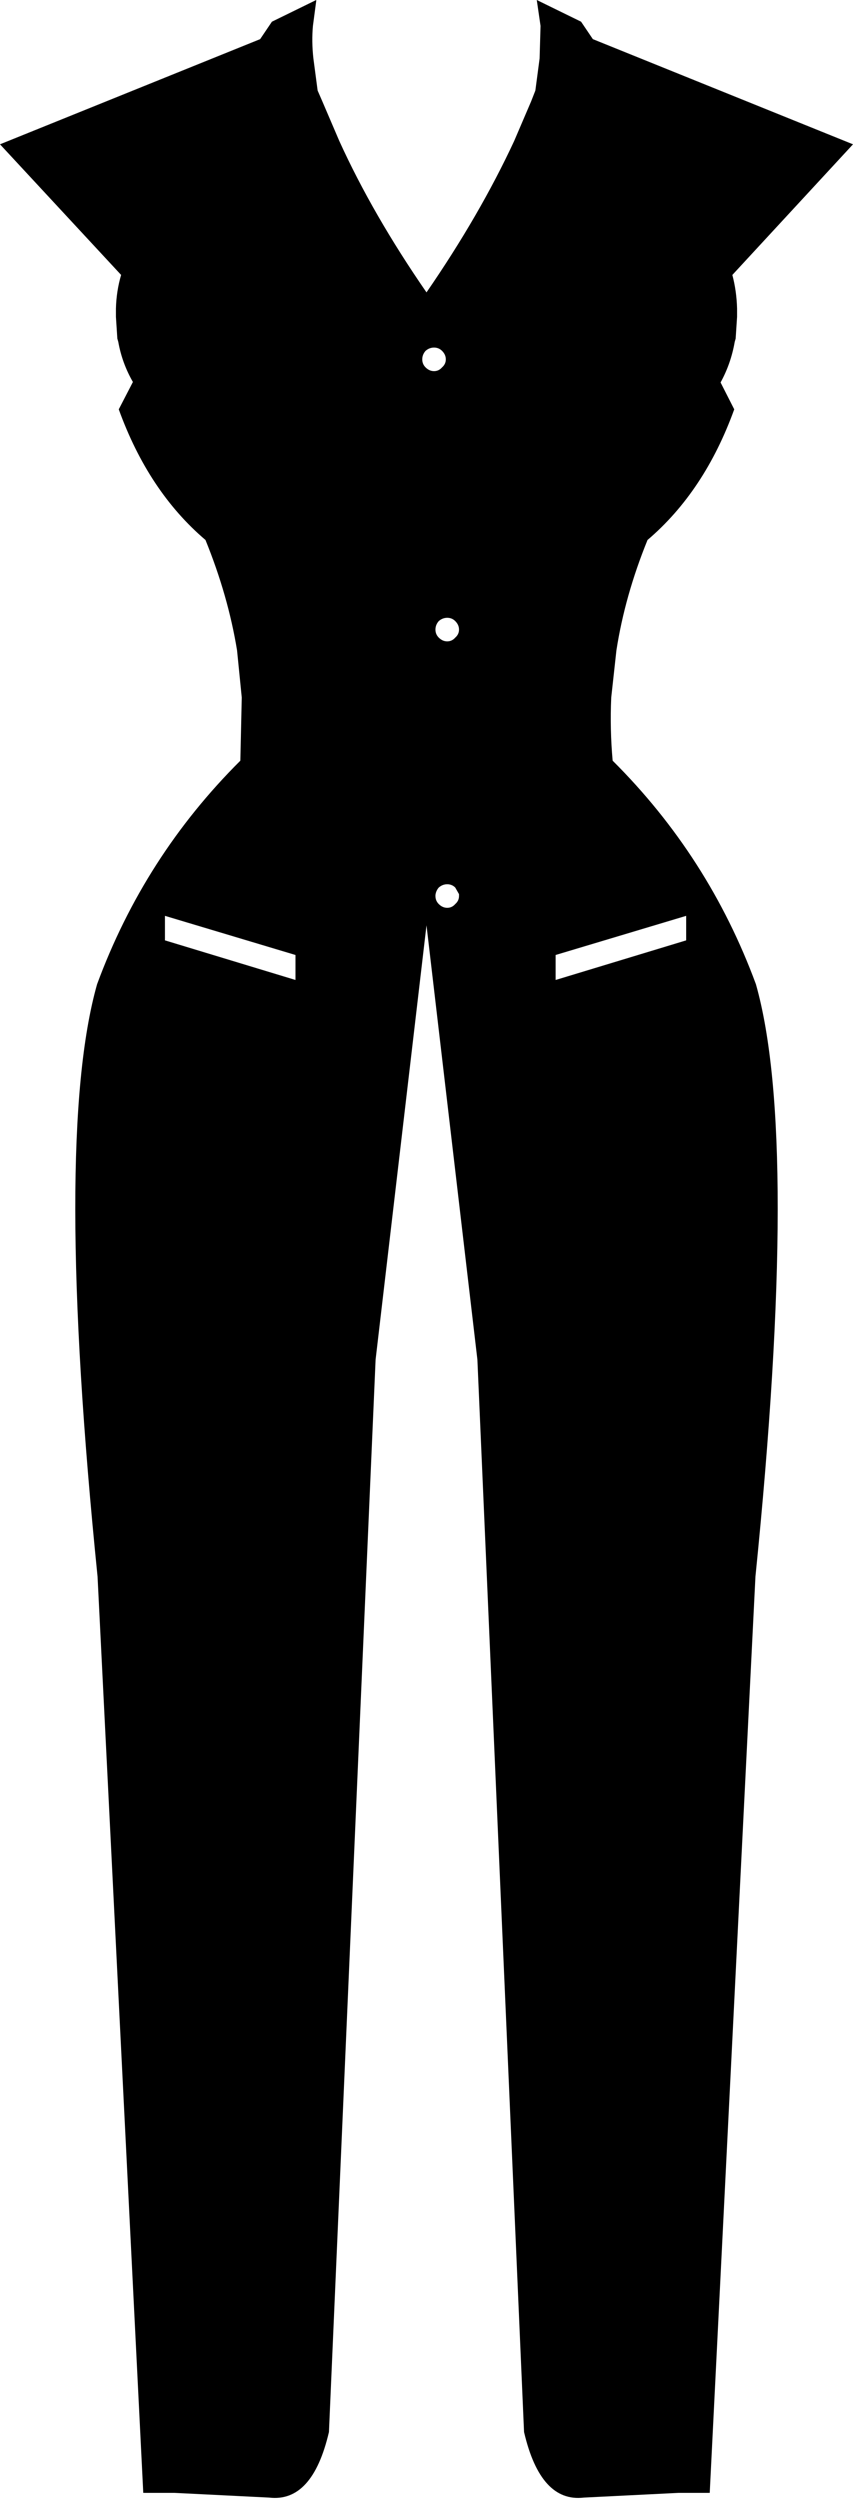 <?xml version="1.0" encoding="UTF-8" standalone="no"?>
<svg xmlns:xlink="http://www.w3.org/1999/xlink" height="265.05px" width="90.5px" xmlns="http://www.w3.org/2000/svg">
  <g transform="matrix(1.0, 0.0, 0.0, 1.0, -354.65, -227.85)">
    <path d="M417.55 232.0 L445.15 243.15 432.35 257.0 Q432.8 258.7 432.85 260.55 L432.85 261.2 432.85 261.45 432.7 263.75 432.6 264.1 Q432.2 266.4 431.1 268.4 L432.55 271.25 Q429.4 279.95 423.35 285.1 420.95 291.0 420.05 296.8 L419.5 301.8 Q419.35 305.15 419.65 308.5 429.85 318.65 434.85 332.2 439.5 348.6 434.8 395.0 L429.95 492.15 426.65 492.15 416.6 492.65 Q412.0 493.2 410.25 485.7 L405.3 372.0 399.9 325.95 394.5 372.0 389.55 485.7 Q387.8 493.2 383.2 492.65 L373.15 492.15 369.85 492.15 365.0 395.0 Q360.3 348.6 364.95 332.2 369.95 318.65 380.15 308.5 L380.3 301.8 379.8 296.8 Q378.85 291.0 376.45 285.1 370.4 279.95 367.25 271.25 L368.75 268.35 Q367.6 266.35 367.2 264.1 L367.1 263.75 366.95 261.45 366.95 261.2 366.95 260.55 Q367.0 258.7 367.5 257.0 L354.65 243.15 382.25 232.0 383.5 230.15 388.2 227.85 388.2 227.95 387.85 230.6 Q387.7 232.25 387.9 234.05 L388.35 237.45 388.85 238.6 390.65 242.8 Q394.2 250.6 399.9 258.85 405.55 250.65 409.2 242.8 L411.0 238.6 411.45 237.45 411.9 234.05 412.0 230.6 411.6 227.85 416.3 230.15 417.55 232.0 M401.2 321.95 Q400.9 322.3 400.85 322.75 L400.85 322.85 Q400.85 323.35 401.2 323.7 401.6 324.1 402.1 324.1 402.6 324.1 402.95 323.7 403.35 323.35 403.35 322.85 L403.35 322.65 402.95 321.95 Q402.6 321.6 402.1 321.6 401.6 321.6 401.2 321.95 M372.15 324.95 L372.15 327.55 386.0 331.75 386.0 329.1 372.15 324.95 M402.1 293.35 Q401.6 293.35 401.2 293.7 400.85 294.1 400.85 294.6 400.85 295.1 401.2 295.45 401.6 295.85 402.1 295.85 402.6 295.85 402.95 295.45 403.35 295.1 403.35 294.6 403.35 294.1 402.95 293.7 402.6 293.35 402.1 293.35 M401.55 265.05 Q401.2 264.7 400.7 264.7 400.2 264.7 399.8 265.05 399.45 265.45 399.45 265.95 399.45 266.45 399.8 266.8 400.2 267.2 400.7 267.2 401.2 267.2 401.55 266.8 401.95 266.45 401.95 265.95 401.95 265.45 401.55 265.05 M413.6 329.1 L413.6 331.75 427.45 327.55 427.45 324.95 413.6 329.1" fill="#000000" fill-rule="evenodd" stroke="none"/>
  </g>
</svg>
